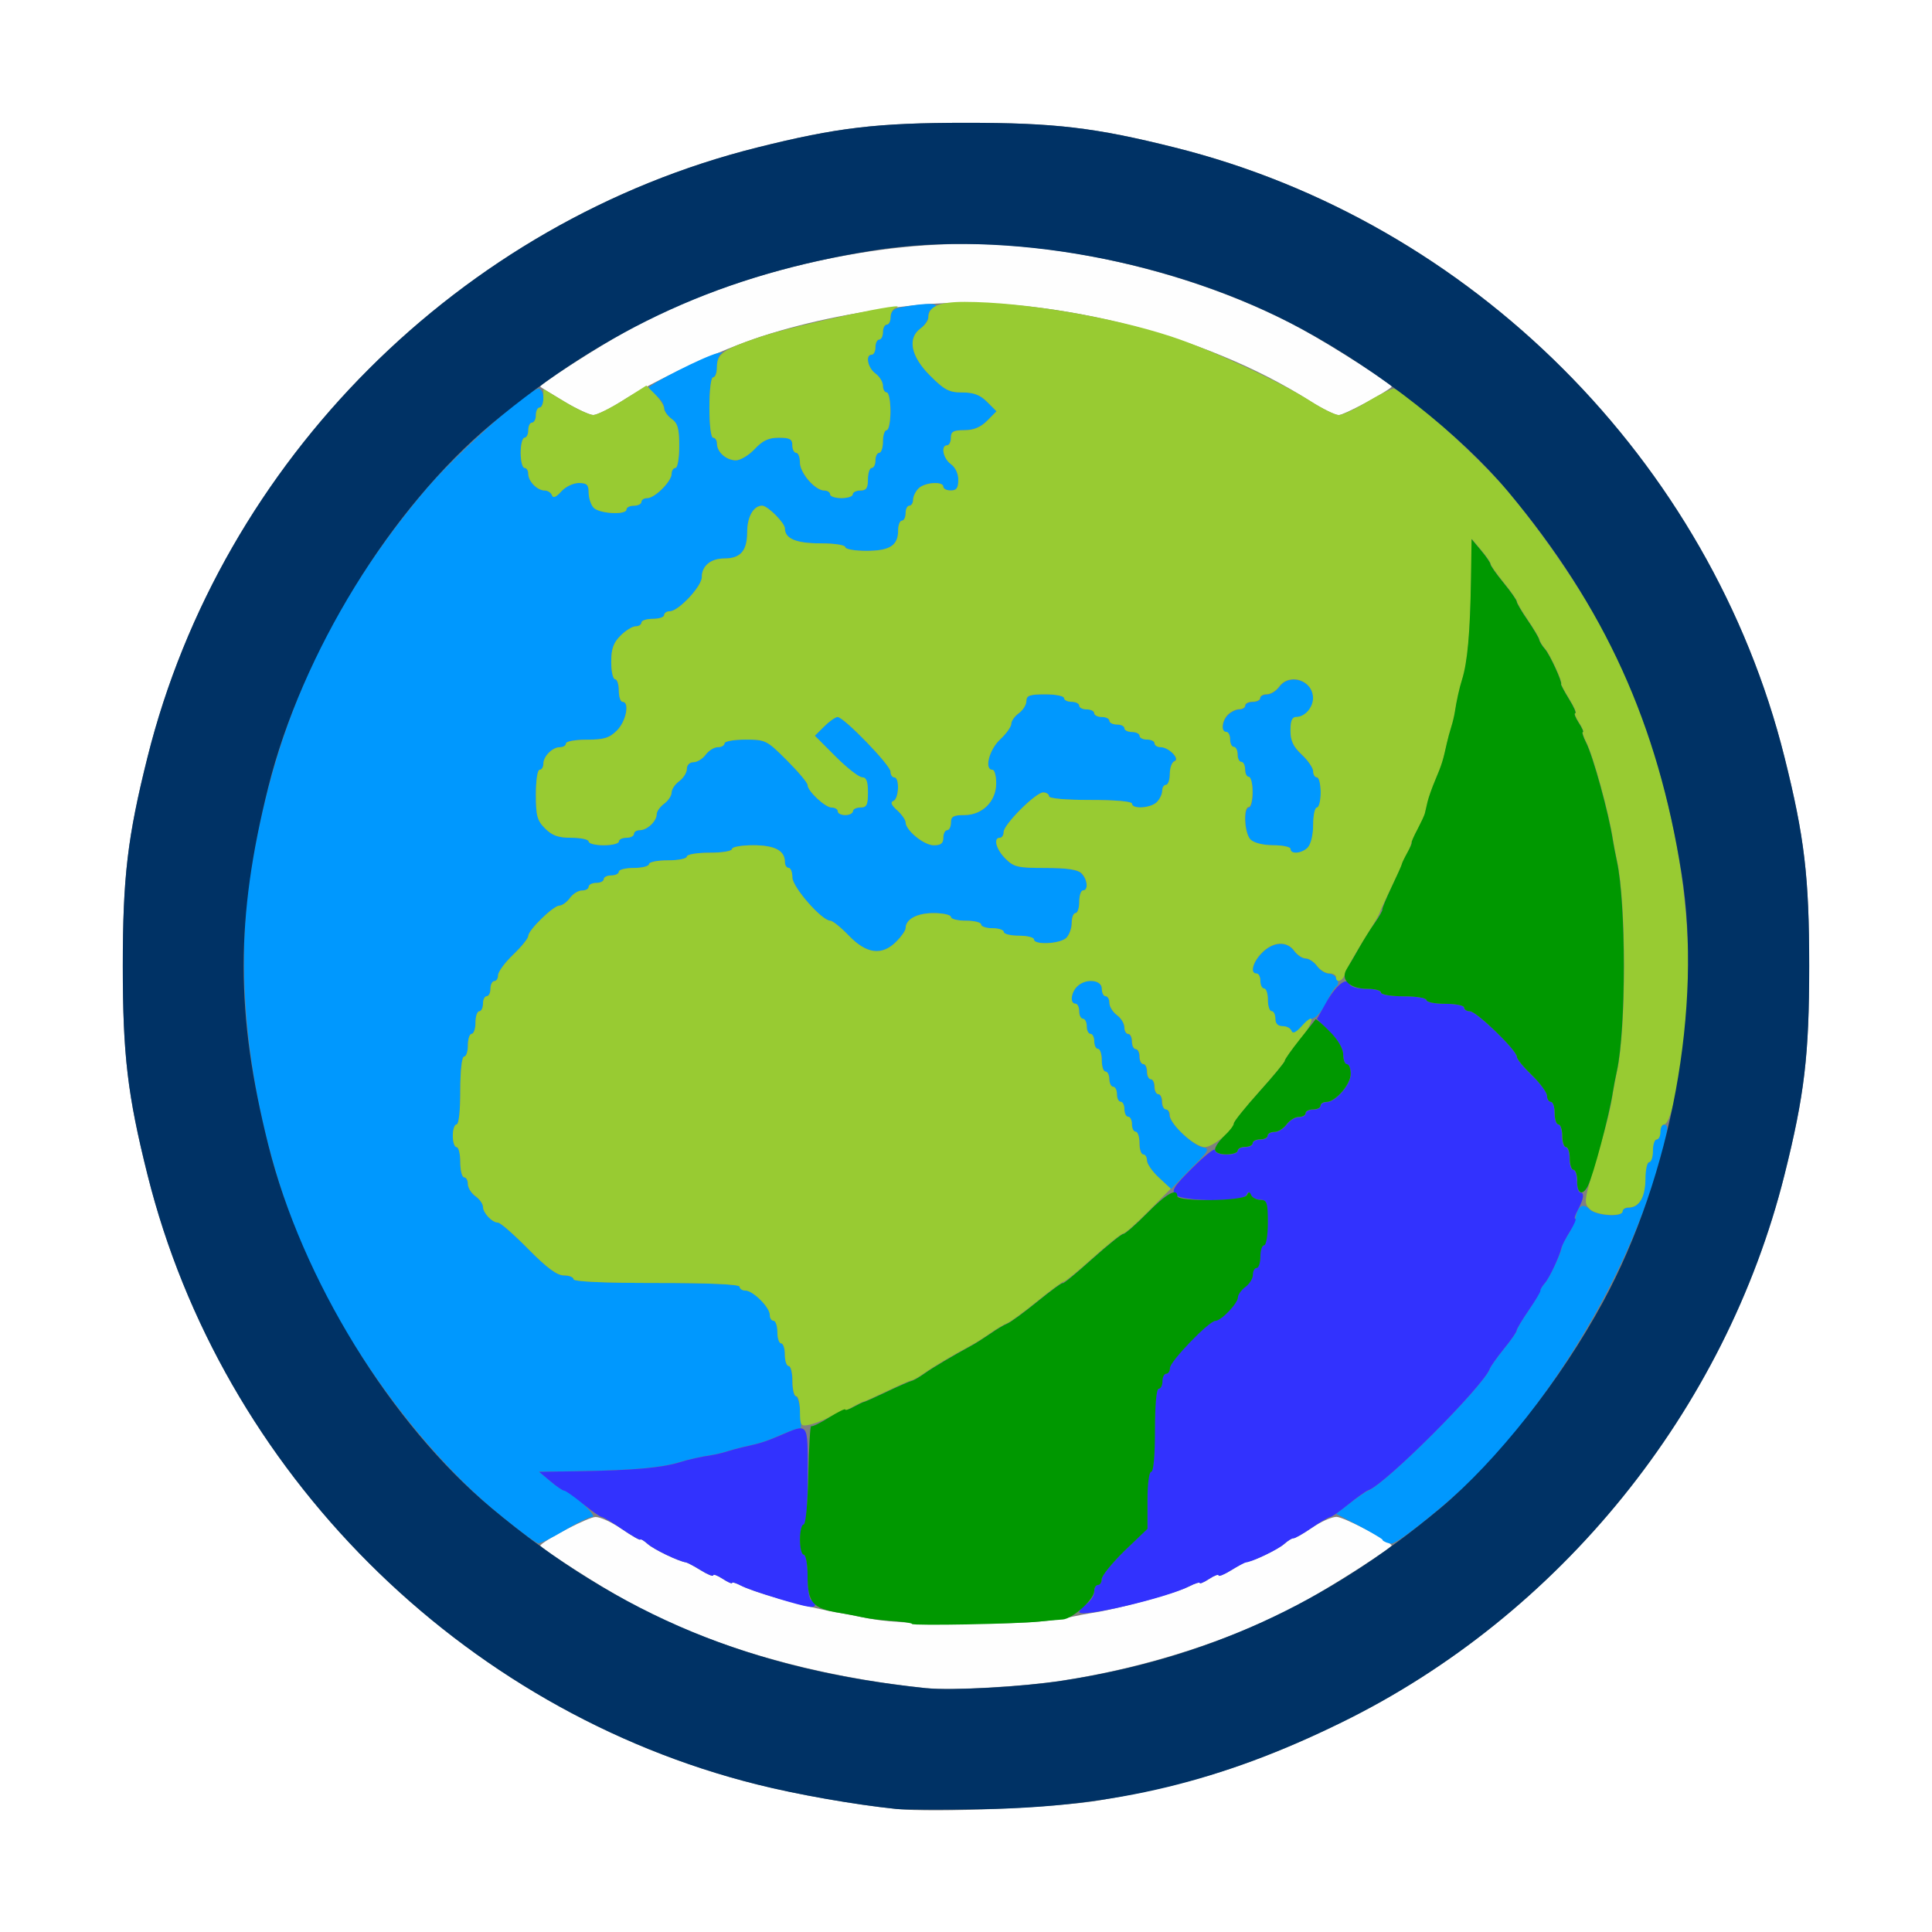 <?xml version="1.0" encoding="UTF-8" standalone="no"?>
<!-- Created with Inkscape (http://www.inkscape.org/) -->

<svg
   xmlns:dc="http://purl.org/dc/elements/1.1/"
   xmlns:cc="http://creativecommons.org/ns#"
   xmlns:rdf="http://www.w3.org/1999/02/22-rdf-syntax-ns#"
   xmlns:svg="http://www.w3.org/2000/svg"
   xmlns="http://www.w3.org/2000/svg"
   xmlns:sodipodi="http://sodipodi.sourceforge.net/DTD/sodipodi-0.dtd"
   xmlns:inkscape="http://www.inkscape.org/namespaces/inkscape"
   version="1.1"
   id="svg2"
   width="16"
   height="16"
   viewBox="0 0 16 16"
   sodipodi:docname="WORLD.svg"
   inkscape:version="0.92.4 (5da689c313, 2019-01-14)">
  <rect x="0" y="0" width="16" height="16" fill="#808080" stroke="none"/>
  <defs
     id="defs6" />
  <sodipodi:namedview
     pagecolor="#ffffff"
     bordercolor="#666666"
     borderopacity="1"
     objecttolerance="10"
     gridtolerance="10"
     guidetolerance="10"
     inkscape:pageopacity="0"
     inkscape:pageshadow="2"
     inkscape:window-width="1291"
     inkscape:window-height="882"
     id="namedview4"
     showgrid="false"
     inkscape:zoom="14.75"
     inkscape:cx="8"
     inkscape:cy="8"
     inkscape:window-x="0"
     inkscape:window-y="0"
     inkscape:window-maximized="0"
     inkscape:current-layer="svg2" />
  <g
     id="WORLD">
    <path
       style="fill:#ffffff;stroke-width:0.031"
       d="M 0,8 V 0 h 8 8 v 8 8 H 8 0 Z m 9.109,6.909 c 0.754,-0.128 1.315,-0.308 2,-0.644 1.808,-0.886 3.18,-2.581 3.669,-4.534 C 14.944,9.068 14.983,8.738 14.983,8 14.983,7.262 14.944,6.932 14.778,6.269 14.164,3.814 12.186,1.836 9.731,1.222 9.068,1.056 8.738,1.017 8,1.017 c -0.738,0 -1.068,0.039 -1.731,0.205 C 3.814,1.836 1.836,3.814 1.222,6.269 1.056,6.932 1.017,7.262 1.017,8 c 0,0.738 0.039,1.068 0.205,1.731 0.614,2.455 2.592,4.433 5.047,5.047 0.333,0.083 0.806,0.167 1.153,0.203 0.314,0.033 1.325,-0.01 1.688,-0.072 z"
       id="path831"
       inkscape:connector-curvature="0" />
    <path
       style="fill:#fefefe;stroke-width:0.031"
       d="M 7.672,13.981 C 6.744,13.885 5.886,13.638 5.219,13.275 4.964,13.136 4.459,12.812 4.475,12.797 c 0.067,-0.063 0.402,-0.234 0.457,-0.234 0.04,-3.1e-5 0.138,0.045 0.219,0.101 0.08,0.055 0.148,0.094 0.151,0.086 0.002,-0.008 0.031,0.009 0.062,0.037 0.051,0.045 0.252,0.142 0.316,0.152 0.013,0.002 0.069,0.032 0.124,0.066 0.056,0.035 0.102,0.053 0.102,0.041 0,-0.012 0.035,0.001 0.078,0.029 0.043,0.028 0.078,0.043 0.078,0.034 0,-0.009 0.039,0.003 0.086,0.027 0.113,0.058 0.59,0.189 0.81,0.222 0.037,0.006 0.115,0.021 0.172,0.033 0.185,0.041 0.409,0.055 0.87,0.055 0.461,0 0.685,-0.014 0.87,-0.055 0.057,-0.013 0.134,-0.027 0.172,-0.033 0.22,-0.033 0.697,-0.164 0.81,-0.222 0.047,-0.024 0.086,-0.036 0.086,-0.027 0,0.009 0.035,-0.006 0.078,-0.034 0.043,-0.028 0.078,-0.041 0.078,-0.029 0,0.012 0.053,-0.011 0.117,-0.051 0.064,-0.04 0.12,-0.07 0.124,-0.066 0.017,0.014 0.248,-0.096 0.301,-0.143 0.032,-0.028 0.067,-0.05 0.078,-0.048 0.011,0.002 0.079,-0.037 0.151,-0.086 0.072,-0.049 0.163,-0.09 0.203,-0.09 0.055,6.3e-5 0.39,0.172 0.457,0.234 0.016,0.015 -0.49,0.339 -0.744,0.478 -0.552,0.3 -1.275,0.535 -1.984,0.644 -0.332,0.051 -0.917,0.083 -1.125,0.062 z m -3,-10.656 C 4.569,3.263 4.48,3.208 4.475,3.203 4.459,3.188 4.964,2.864 5.219,2.725 6.014,2.293 7.09,2.02 8,2.02 c 0.91,0 1.986,0.273 2.781,0.706 0.254,0.138 0.76,0.463 0.744,0.478 -0.056,0.052 -0.397,0.234 -0.439,0.234 C 11.057,3.437 10.952,3.386 10.854,3.324 9.967,2.756 8.639,2.428 7.617,2.524 7.15,2.569 6.706,2.657 6.312,2.784 5.975,2.893 5.41,3.154 5.146,3.324 5.048,3.386 4.943,3.437 4.913,3.437 4.884,3.437 4.775,3.387 4.672,3.325 Z"
       id="path829"
       inkscape:connector-curvature="0" />
    <path
       style="fill:#0098fe;stroke-width:0.031"
       d="M 4.094,12.508 C 3.602,12.097 3.087,11.447 2.725,10.781 2.158,9.736 1.9,8.332 2.074,7.234 2.271,5.998 2.71,5.03 3.51,4.073 3.756,3.779 4.379,3.219 4.461,3.219 4.482,3.219 4.5,3.254 4.5,3.297 4.5,3.34 4.486,3.375 4.469,3.375 4.452,3.375 4.438,3.403 4.438,3.438 4.438,3.472 4.423,3.5 4.406,3.5 4.389,3.5 4.375,3.528 4.375,3.562 4.375,3.597 4.361,3.625 4.344,3.625 4.327,3.625 4.312,3.681 4.312,3.75 c 0,0.069 0.014,0.125 0.031,0.125 0.017,0 0.031,0.022 0.031,0.049 0,0.062 0.075,0.138 0.136,0.138 0.026,0 0.053,0.018 0.061,0.039 0.01,0.026 0.034,0.016 0.077,-0.031 C 4.683,4.031 4.747,4 4.793,4 4.86,4 4.875,4.014 4.875,4.08 c 0,0.044 0.02,0.1 0.045,0.125 C 4.97,4.256 5.188,4.267 5.188,4.219 5.188,4.202 5.216,4.188 5.25,4.188 5.284,4.188 5.312,4.173 5.312,4.156 5.312,4.139 5.334,4.125 5.361,4.125 5.423,4.125 5.562,3.986 5.562,3.923 5.562,3.897 5.577,3.875 5.594,3.875 5.611,3.875 5.625,3.794 5.625,3.694 5.625,3.55 5.613,3.505 5.562,3.469 5.528,3.444 5.5,3.402 5.5,3.375 5.5,3.348 5.472,3.306 5.438,3.281 5.403,3.256 5.375,3.225 5.375,3.212 5.375,3.183 5.827,2.954 5.938,2.926 5.98,2.916 5.998,2.915 5.977,2.925 5.955,2.935 5.938,2.984 5.938,3.034 5.938,3.084 5.923,3.125 5.906,3.125 5.888,3.125 5.875,3.229 5.875,3.375 c 0,0.146 0.013,0.25 0.031,0.25 0.017,0 0.031,0.022 0.031,0.049 0,0.07 0.078,0.138 0.157,0.138 0.037,0 0.107,-0.042 0.155,-0.094 C 6.316,3.648 6.365,3.625 6.45,3.625 6.542,3.625 6.562,3.637 6.562,3.688 c 0,0.034 0.014,0.062 0.031,0.062 0.017,0 0.031,0.036 0.031,0.08 0,0.088 0.126,0.233 0.202,0.233 0.027,0 0.048,0.014 0.048,0.031 0,0.017 0.042,0.031 0.094,0.031 0.052,0 0.094,-0.014 0.094,-0.031 0,-0.017 0.028,-0.031 0.062,-0.031 0.049,0 0.062,-0.021 0.062,-0.094 C 7.188,3.917 7.202,3.875 7.219,3.875 7.236,3.875 7.25,3.847 7.25,3.812 7.25,3.778 7.264,3.75 7.281,3.75 7.298,3.75 7.312,3.708 7.312,3.656 7.312,3.605 7.327,3.562 7.344,3.562 7.361,3.562 7.375,3.492 7.375,3.406 7.375,3.32 7.361,3.25 7.344,3.25 7.327,3.25 7.312,3.225 7.312,3.194 7.312,3.164 7.284,3.119 7.25,3.094 7.185,3.047 7.164,2.938 7.219,2.938 7.236,2.938 7.25,2.909 7.25,2.875 7.25,2.841 7.264,2.812 7.281,2.812 7.298,2.812 7.312,2.784 7.312,2.75 7.312,2.716 7.327,2.688 7.344,2.688 7.361,2.688 7.375,2.66 7.375,2.626 7.375,2.586 7.401,2.558 7.445,2.549 7.625,2.513 7.75,2.507 7.75,2.533 7.75,2.549 7.736,2.562 7.719,2.562 7.702,2.562 7.688,2.588 7.688,2.618 7.688,2.649 7.659,2.694 7.625,2.719 7.513,2.8 7.542,2.95 7.702,3.11 7.822,3.23 7.86,3.25 7.969,3.25 c 0.094,0 0.148,0.02 0.205,0.078 L 8.253,3.406 8.175,3.484 C 8.121,3.538 8.062,3.562 7.986,3.562 7.896,3.562 7.875,3.574 7.875,3.625 c 0,0.034 -0.014,0.062 -0.031,0.062 -0.055,0 -0.033,0.11 0.031,0.156 0.037,0.026 0.062,0.081 0.062,0.132 0,0.066 -0.015,0.087 -0.062,0.087 -0.034,0 -0.062,-0.014 -0.062,-0.031 0,-0.047 -0.155,-0.037 -0.205,0.013 C 7.583,4.069 7.562,4.111 7.562,4.138 7.562,4.165 7.548,4.188 7.531,4.188 7.514,4.188 7.5,4.216 7.5,4.25 7.5,4.284 7.486,4.312 7.469,4.312 7.452,4.312 7.438,4.349 7.438,4.393 7.438,4.518 7.369,4.562 7.174,4.562 7.078,4.562 7,4.548 7,4.531 7,4.514 6.911,4.5 6.795,4.5 6.593,4.5 6.5,4.461 6.5,4.376 6.5,4.331 6.357,4.188 6.312,4.188 6.24,4.188 6.188,4.281 6.188,4.406 6.188,4.561 6.133,4.625 6,4.625 5.886,4.625 5.812,4.686 5.812,4.78 5.812,4.856 5.619,5.062 5.548,5.062 5.522,5.062 5.5,5.077 5.5,5.094 5.5,5.111 5.458,5.125 5.406,5.125 5.355,5.125 5.312,5.139 5.312,5.156 c 0,0.017 -0.022,0.031 -0.048,0.031 -0.027,0 -0.083,0.035 -0.125,0.077 C 5.08,5.323 5.062,5.374 5.062,5.483 c 0,0.078 0.014,0.142 0.031,0.142 0.017,0 0.031,0.042 0.031,0.094 0,0.052 0.014,0.094 0.031,0.094 0.061,0 0.03,0.16 -0.045,0.236 C 5.048,6.111 5.003,6.125 4.861,6.125 4.765,6.125 4.688,6.139 4.688,6.156 4.688,6.173 4.665,6.188 4.638,6.188 4.575,6.188 4.5,6.263 4.5,6.326 4.5,6.353 4.486,6.375 4.469,6.375 4.451,6.375 4.438,6.464 4.438,6.58 c 0,0.176 0.011,0.215 0.077,0.281 C 4.573,6.92 4.624,6.938 4.733,6.938 4.811,6.938 4.875,6.952 4.875,6.969 4.875,6.986 4.931,7 5,7 5.069,7 5.125,6.986 5.125,6.969 5.125,6.952 5.153,6.938 5.188,6.938 5.222,6.938 5.25,6.923 5.25,6.906 5.25,6.889 5.272,6.875 5.299,6.875 5.359,6.875 5.438,6.801 5.438,6.744 5.438,6.72 5.466,6.681 5.5,6.656 5.534,6.631 5.562,6.589 5.562,6.562 5.562,6.536 5.591,6.494 5.625,6.469 5.659,6.444 5.688,6.399 5.688,6.368 5.688,6.336 5.711,6.312 5.743,6.312 5.774,6.312 5.819,6.284 5.844,6.25 5.869,6.216 5.914,6.188 5.944,6.188 5.975,6.188 6,6.173 6,6.156 6,6.139 6.078,6.125 6.173,6.125 c 0.167,0 0.178,0.005 0.344,0.171 C 6.61,6.39 6.688,6.482 6.688,6.501 6.688,6.551 6.834,6.688 6.889,6.688 6.916,6.688 6.938,6.702 6.938,6.719 6.938,6.736 6.966,6.75 7,6.75 c 0.034,0 0.062,-0.014 0.062,-0.031 0,-0.017 0.028,-0.031 0.062,-0.031 0.052,0 0.062,-0.021 0.062,-0.125 0,-0.091 -0.013,-0.125 -0.048,-0.125 -0.026,0 -0.125,-0.078 -0.22,-0.172 L 6.748,6.093 6.826,6.015 C 6.868,5.972 6.918,5.938 6.937,5.938 6.988,5.938 7.375,6.337 7.375,6.39 c 0,0.026 0.014,0.047 0.031,0.047 0.046,0 0.038,0.18 -0.008,0.196 -0.026,0.01 -0.016,0.034 0.031,0.077 C 7.468,6.745 7.5,6.79 7.5,6.81 7.5,6.876 7.652,7 7.733,7 7.792,7 7.812,6.984 7.812,6.938 7.812,6.903 7.827,6.875 7.844,6.875 7.861,6.875 7.875,6.847 7.875,6.812 7.875,6.762 7.896,6.75 7.986,6.75 8.136,6.75 8.25,6.636 8.25,6.486 8.25,6.425 8.236,6.375 8.219,6.375 8.149,6.375 8.191,6.21 8.281,6.125 8.333,6.077 8.375,6.018 8.375,5.994 8.375,5.971 8.403,5.931 8.438,5.906 8.472,5.881 8.5,5.836 8.5,5.806 8.5,5.76 8.527,5.75 8.656,5.75 c 0.086,0 0.156,0.014 0.156,0.031 0,0.017 0.028,0.031 0.062,0.031 0.034,0 0.062,0.014 0.062,0.031 0,0.017 0.028,0.031 0.062,0.031 0.034,0 0.062,0.014 0.062,0.031 0,0.017 0.028,0.031 0.062,0.031 0.034,0 0.062,0.014 0.062,0.031 C 9.188,5.986 9.216,6 9.25,6 c 0.034,0 0.062,0.014 0.062,0.031 0,0.017 0.028,0.031 0.062,0.031 0.034,0 0.062,0.014 0.062,0.031 0,0.017 0.028,0.031 0.062,0.031 0.034,0 0.062,0.014 0.062,0.031 0,0.017 0.022,0.031 0.049,0.031 0.068,0 0.166,0.1 0.115,0.117 C 9.705,6.312 9.688,6.359 9.688,6.409 9.688,6.459 9.673,6.5 9.656,6.5 9.639,6.5 9.625,6.522 9.625,6.549 c 0,0.027 -0.02,0.069 -0.045,0.094 C 9.53,6.694 9.375,6.704 9.375,6.656 9.375,6.637 9.24,6.625 9.031,6.625 8.823,6.625 8.688,6.613 8.688,6.594 8.688,6.577 8.666,6.562 8.64,6.562 8.578,6.562 8.312,6.828 8.312,6.89 c 0,0.026 -0.014,0.048 -0.031,0.048 -0.057,0 -0.032,0.096 0.045,0.173 0.069,0.069 0.103,0.077 0.33,0.077 0.178,0 0.267,0.013 0.298,0.045 C 9.007,7.283 9.015,7.375 8.969,7.375 8.952,7.375 8.938,7.417 8.938,7.469 8.938,7.52 8.923,7.562 8.906,7.562 8.889,7.562 8.875,7.599 8.875,7.643 c 0,0.044 -0.02,0.1 -0.045,0.125 C 8.78,7.818 8.562,7.829 8.562,7.781 8.562,7.764 8.506,7.75 8.438,7.75 8.369,7.75 8.312,7.736 8.312,7.719 8.312,7.702 8.27,7.688 8.219,7.688 8.167,7.688 8.125,7.673 8.125,7.656 8.125,7.639 8.069,7.625 8,7.625 7.931,7.625 7.875,7.611 7.875,7.594 7.875,7.577 7.811,7.562 7.732,7.562 7.593,7.562 7.5,7.613 7.5,7.687 7.5,7.706 7.465,7.756 7.423,7.798 7.304,7.917 7.177,7.901 7.031,7.75 6.965,7.681 6.896,7.625 6.877,7.625 6.806,7.625 6.562,7.347 6.562,7.266 6.562,7.223 6.548,7.188 6.531,7.188 6.514,7.188 6.5,7.165 6.5,7.138 6.5,7.044 6.416,7 6.237,7 6.141,7 6.062,7.014 6.062,7.031 6.062,7.049 5.979,7.062 5.875,7.062 5.771,7.062 5.688,7.076 5.688,7.094 5.688,7.111 5.617,7.125 5.531,7.125 5.445,7.125 5.375,7.139 5.375,7.156 5.375,7.173 5.319,7.188 5.25,7.188 5.181,7.188 5.125,7.202 5.125,7.219 5.125,7.236 5.097,7.25 5.062,7.25 5.028,7.25 5,7.264 5,7.281 5,7.298 4.972,7.312 4.938,7.312 4.903,7.312 4.875,7.327 4.875,7.344 4.875,7.361 4.85,7.375 4.819,7.375 4.789,7.375 4.744,7.403 4.719,7.438 4.694,7.472 4.655,7.5 4.633,7.5 4.583,7.5 4.375,7.703 4.375,7.751 4.375,7.771 4.319,7.84 4.25,7.906 4.181,7.972 4.125,8.049 4.125,8.076 4.125,8.103 4.111,8.125 4.094,8.125 4.077,8.125 4.062,8.153 4.062,8.188 4.062,8.222 4.048,8.25 4.031,8.25 4.014,8.25 4,8.278 4,8.312 4,8.347 3.986,8.375 3.969,8.375 3.952,8.375 3.938,8.417 3.938,8.469 3.938,8.52 3.923,8.562 3.906,8.562 3.889,8.562 3.875,8.605 3.875,8.656 3.875,8.708 3.861,8.75 3.844,8.75 3.825,8.75 3.812,8.865 3.812,9.031 3.812,9.198 3.8,9.312 3.781,9.312 3.764,9.312 3.75,9.355 3.75,9.406 3.75,9.458 3.764,9.5 3.781,9.5 c 0.017,0 0.031,0.056 0.031,0.125 0,0.069 0.014,0.125 0.031,0.125 0.017,0 0.031,0.025 0.031,0.056 0,0.031 0.028,0.076 0.062,0.101 C 3.972,9.931 4,9.97 4,9.994 4,10.045 4.076,10.125 4.124,10.125 c 0.019,0 0.132,0.098 0.251,0.219 0.155,0.157 0.238,0.219 0.295,0.219 0.044,0 0.08,0.014 0.08,0.031 0,0.02 0.25,0.031 0.688,0.031 0.438,0 0.688,0.011 0.688,0.031 0,0.017 0.022,0.031 0.048,0.031 0.063,0 0.202,0.139 0.202,0.202 0,0.027 0.014,0.048 0.031,0.048 0.017,0 0.031,0.042 0.031,0.094 0,0.052 0.014,0.094 0.031,0.094 0.017,0 0.031,0.042 0.031,0.094 0,0.052 0.014,0.094 0.031,0.094 0.017,0 0.031,0.056 0.031,0.125 0,0.069 0.013,0.125 0.028,0.125 0.015,0 0.033,0.062 0.039,0.138 0.006,0.076 0.006,0.133 2.813e-4,0.127 -0.006,-0.006 -0.076,0.018 -0.156,0.052 -0.139,0.06 -0.169,0.07 -0.32,0.103 -0.036,0.008 -0.096,0.024 -0.133,0.036 -0.037,0.012 -0.096,0.026 -0.13,0.031 -0.082,0.012 -0.195,0.037 -0.261,0.058 -0.145,0.046 -0.39,0.068 -0.835,0.075 l -0.331,0.005 0.093,0.078 c 0.051,0.043 0.105,0.079 0.12,0.079 0.05,0.002 0.277,0.217 0.23,0.217 -0.026,3.13e-4 -0.128,0.05 -0.228,0.11 -0.1,0.06 -0.198,0.109 -0.219,0.109 -0.021,-3e-6 -0.185,-0.123 -0.365,-0.273 z m 7.357,0.244 c -0.016,-0.016 -0.11,-0.071 -0.208,-0.122 l -0.178,-0.093 0.114,-0.088 c 0.063,-0.049 0.131,-0.095 0.152,-0.104 0.154,-0.063 0.96,-0.871 1.008,-1.01 0.007,-0.02 0.06,-0.094 0.117,-0.165 0.057,-0.071 0.105,-0.138 0.105,-0.151 0,-0.012 0.04,-0.081 0.09,-0.153 0.049,-0.072 0.093,-0.145 0.096,-0.162 0.003,-0.017 0.025,-0.052 0.048,-0.078 0.038,-0.043 0.135,-0.252 0.142,-0.305 0.002,-0.013 0.024,-0.056 0.05,-0.096 0.026,-0.04 0.053,-0.102 0.06,-0.138 0.019,-0.101 0.062,-0.127 0.117,-0.072 0.054,0.054 0.272,0.068 0.272,0.018 0,-0.017 0.022,-0.031 0.049,-0.031 0.088,0 0.138,-0.085 0.138,-0.232 0,-0.079 0.014,-0.143 0.031,-0.143 0.017,0 0.031,-0.042 0.031,-0.094 0,-0.052 0.014,-0.094 0.031,-0.094 0.017,0 0.031,-0.028 0.031,-0.062 0,-0.034 0.014,-0.062 0.031,-0.062 0.045,0 0.04,0.034 -0.047,0.343 -0.228,0.812 -0.771,1.763 -1.403,2.458 -0.203,0.223 -0.739,0.667 -0.805,0.667 -0.025,0 -0.059,-0.013 -0.075,-0.029 z M 9.599,9.755 C 9.544,9.704 9.5,9.64 9.5,9.612 9.5,9.585 9.486,9.562 9.469,9.562 9.452,9.562 9.438,9.52 9.438,9.469 9.438,9.417 9.423,9.375 9.406,9.375 9.389,9.375 9.375,9.347 9.375,9.312 9.375,9.278 9.361,9.25 9.344,9.25 9.327,9.25 9.312,9.222 9.312,9.188 9.312,9.153 9.298,9.125 9.281,9.125 9.264,9.125 9.25,9.097 9.25,9.062 9.25,9.028 9.236,9 9.219,9 9.202,9 9.188,8.972 9.188,8.938 9.188,8.903 9.173,8.875 9.156,8.875 9.139,8.875 9.125,8.833 9.125,8.781 9.125,8.73 9.111,8.688 9.094,8.688 9.077,8.688 9.062,8.659 9.062,8.625 9.062,8.591 9.048,8.562 9.031,8.562 9.014,8.562 9,8.534 9,8.5 9,8.466 8.986,8.438 8.969,8.438 8.952,8.438 8.938,8.409 8.938,8.375 8.938,8.341 8.923,8.312 8.906,8.312 8.86,8.312 8.868,8.221 8.92,8.17 8.989,8.1 9.125,8.112 9.125,8.188 c 0,0.034 0.014,0.062 0.031,0.062 0.017,0 0.031,0.025 0.031,0.056 0,0.031 0.028,0.076 0.062,0.101 0.034,0.025 0.062,0.07 0.062,0.101 0,0.031 0.014,0.056 0.031,0.056 0.017,0 0.031,0.028 0.031,0.062 0,0.034 0.014,0.062 0.031,0.062 0.017,0 0.031,0.028 0.031,0.062 0,0.034 0.014,0.062 0.031,0.062 0.017,0 0.031,0.028 0.031,0.062 0,0.034 0.014,0.062 0.031,0.062 0.017,0 0.031,0.028 0.031,0.062 0,0.034 0.014,0.062 0.031,0.062 0.017,0 0.031,0.028 0.031,0.062 0,0.034 0.014,0.062 0.031,0.062 0.017,0 0.031,0.022 0.031,0.048 0,0.067 0.197,0.257 0.279,0.27 0.06,0.009 0.049,0.029 -0.101,0.176 L 9.698,9.847 Z M 10.688,8.531 C 10.688,8.514 10.659,8.5 10.625,8.5 10.583,8.5 10.562,8.479 10.562,8.438 10.562,8.403 10.548,8.375 10.531,8.375 10.514,8.375 10.5,8.333 10.5,8.281 10.5,8.23 10.486,8.188 10.469,8.188 c -0.017,0 -0.031,-0.028 -0.031,-0.062 0,-0.034 -0.014,-0.062 -0.031,-0.062 -0.057,0 -0.032,-0.096 0.045,-0.173 0.093,-0.093 0.206,-0.099 0.267,-0.014 0.025,0.034 0.067,0.062 0.094,0.062 0.027,0 0.069,0.028 0.094,0.062 0.025,0.034 0.069,0.062 0.097,0.062 0.057,0 0.104,0.082 0.061,0.108 -0.014,0.009 -0.05,0.066 -0.079,0.128 -0.029,0.061 -0.077,0.12 -0.105,0.131 -0.029,0.011 -0.075,0.045 -0.103,0.076 -0.056,0.063 -0.09,0.073 -0.09,0.026 z m 0,-1.5 C 10.688,7.014 10.623,7 10.545,7 10.463,7 10.383,6.981 10.357,6.955 10.307,6.905 10.296,6.688 10.344,6.688 c 0.017,0 0.031,-0.056 0.031,-0.125 0,-0.069 -0.014,-0.125 -0.031,-0.125 -0.017,0 -0.031,-0.028 -0.031,-0.062 0,-0.034 -0.014,-0.062 -0.031,-0.062 C 10.264,6.312 10.25,6.284 10.25,6.25 c 0,-0.034 -0.014,-0.062 -0.031,-0.062 -0.017,0 -0.031,-0.028 -0.031,-0.062 0,-0.034 -0.014,-0.062 -0.031,-0.062 -0.046,0 -0.038,-0.092 0.013,-0.143 0.025,-0.025 0.067,-0.045 0.094,-0.045 0.027,0 0.049,-0.014 0.049,-0.031 0,-0.017 0.028,-0.031 0.062,-0.031 0.034,0 0.062,-0.014 0.062,-0.031 0,-0.017 0.025,-0.031 0.056,-0.031 0.031,0 0.076,-0.028 0.101,-0.062 0.086,-0.119 0.281,-0.054 0.281,0.094 0,0.079 -0.069,0.156 -0.138,0.156 -0.036,0 -0.049,0.031 -0.049,0.112 0,0.085 0.023,0.134 0.094,0.2 0.052,0.048 0.094,0.11 0.094,0.138 0,0.027 0.014,0.05 0.031,0.05 0.017,0 0.031,0.056 0.031,0.125 0,0.069 -0.014,0.125 -0.031,0.125 -0.017,0 -0.031,0.064 -0.031,0.143 0,0.082 -0.019,0.162 -0.045,0.188 -0.051,0.051 -0.143,0.06 -0.143,0.013 z"
       id="path827"
       inkscape:connector-curvature="0" />
    <path
       style="fill:#98cb32;stroke-width:0.031"
       d="m 6.625,11.689 c 0,-0.069 -0.014,-0.126 -0.031,-0.126 -0.017,0 -0.031,-0.056 -0.031,-0.125 0,-0.069 -0.014,-0.125 -0.031,-0.125 C 6.514,11.312 6.5,11.27 6.5,11.219 6.5,11.167 6.486,11.125 6.469,11.125 6.452,11.125 6.438,11.083 6.438,11.031 6.438,10.98 6.423,10.938 6.406,10.938 6.389,10.938 6.375,10.916 6.375,10.889 6.375,10.827 6.236,10.688 6.173,10.688 6.147,10.688 6.125,10.673 6.125,10.656 6.125,10.636 5.875,10.625 5.438,10.625 5,10.625 4.75,10.614 4.75,10.594 4.75,10.577 4.714,10.562 4.67,10.562 4.613,10.562 4.53,10.501 4.375,10.344 4.256,10.223 4.144,10.125 4.124,10.125 4.076,10.125 4,10.045 4,9.994 4,9.97 3.972,9.931 3.938,9.906 3.903,9.881 3.875,9.836 3.875,9.806 3.875,9.775 3.861,9.75 3.844,9.75 3.827,9.75 3.812,9.694 3.812,9.625 3.812,9.556 3.798,9.5 3.781,9.5 3.764,9.5 3.75,9.458 3.75,9.406 3.75,9.355 3.764,9.312 3.781,9.312 3.8,9.312 3.812,9.198 3.812,9.031 3.812,8.865 3.825,8.75 3.844,8.75 3.861,8.75 3.875,8.708 3.875,8.656 3.875,8.605 3.889,8.562 3.906,8.562 3.923,8.562 3.938,8.52 3.938,8.469 3.938,8.417 3.952,8.375 3.969,8.375 3.986,8.375 4,8.347 4,8.312 4,8.278 4.014,8.25 4.031,8.25 4.048,8.25 4.062,8.222 4.062,8.188 4.062,8.153 4.077,8.125 4.094,8.125 4.111,8.125 4.125,8.103 4.125,8.076 4.125,8.049 4.181,7.972 4.25,7.906 4.319,7.84 4.375,7.771 4.375,7.751 4.375,7.703 4.583,7.5 4.633,7.5 4.655,7.5 4.694,7.472 4.719,7.438 4.744,7.403 4.789,7.375 4.819,7.375 4.85,7.375 4.875,7.361 4.875,7.344 4.875,7.327 4.903,7.312 4.938,7.312 4.972,7.312 5,7.298 5,7.281 5,7.264 5.028,7.25 5.062,7.25 5.097,7.25 5.125,7.236 5.125,7.219 5.125,7.202 5.181,7.188 5.25,7.188 5.319,7.188 5.375,7.173 5.375,7.156 5.375,7.139 5.445,7.125 5.531,7.125 5.617,7.125 5.688,7.111 5.688,7.094 5.688,7.076 5.771,7.062 5.875,7.062 5.979,7.062 6.062,7.049 6.062,7.031 6.062,7.014 6.141,7 6.237,7 6.416,7 6.5,7.044 6.5,7.138 c 0,0.027 0.014,0.049 0.031,0.049 0.017,0 0.031,0.036 0.031,0.079 0,0.08 0.244,0.359 0.314,0.359 0.019,0 0.089,0.056 0.155,0.125 C 7.177,7.901 7.304,7.917 7.423,7.798 7.465,7.756 7.5,7.706 7.5,7.687 7.5,7.613 7.593,7.562 7.732,7.562 7.811,7.562 7.875,7.577 7.875,7.594 7.875,7.611 7.931,7.625 8,7.625 c 0.069,0 0.125,0.014 0.125,0.031 0,0.017 0.042,0.031 0.094,0.031 0.052,0 0.094,0.014 0.094,0.031 0,0.017 0.056,0.031 0.125,0.031 0.069,0 0.125,0.014 0.125,0.031 0,0.048 0.217,0.037 0.268,-0.013 0.025,-0.025 0.045,-0.081 0.045,-0.125 0,-0.044 0.014,-0.08 0.031,-0.08 0.017,0 0.031,-0.042 0.031,-0.094 0,-0.052 0.014,-0.094 0.031,-0.094 0.046,0 0.038,-0.092 -0.013,-0.143 C 8.924,7.201 8.835,7.188 8.657,7.188 8.429,7.188 8.396,7.18 8.327,7.111 8.249,7.033 8.224,6.938 8.281,6.938 c 0.017,0 0.031,-0.021 0.031,-0.048 0,-0.062 0.265,-0.327 0.327,-0.327 0.026,0 0.048,0.014 0.048,0.031 0,0.019 0.135,0.031 0.344,0.031 0.208,0 0.344,0.012 0.344,0.031 0,0.047 0.155,0.037 0.205,-0.013 C 9.605,6.618 9.625,6.576 9.625,6.549 9.625,6.522 9.639,6.5 9.656,6.5 9.673,6.5 9.688,6.459 9.688,6.409 9.688,6.359 9.705,6.312 9.726,6.305 9.778,6.288 9.68,6.188 9.612,6.188 9.585,6.188 9.562,6.173 9.562,6.156 9.562,6.139 9.534,6.125 9.5,6.125 9.466,6.125 9.438,6.111 9.438,6.094 9.438,6.077 9.409,6.062 9.375,6.062 9.341,6.062 9.312,6.048 9.312,6.031 9.312,6.014 9.284,6 9.25,6 9.216,6 9.188,5.986 9.188,5.969 9.188,5.952 9.159,5.938 9.125,5.938 9.091,5.938 9.062,5.923 9.062,5.906 9.062,5.889 9.034,5.875 9,5.875 8.966,5.875 8.938,5.861 8.938,5.844 8.938,5.827 8.909,5.812 8.875,5.812 8.841,5.812 8.812,5.798 8.812,5.781 8.812,5.764 8.742,5.75 8.656,5.75 8.527,5.75 8.5,5.76 8.5,5.806 8.5,5.836 8.472,5.881 8.438,5.906 8.403,5.931 8.375,5.971 8.375,5.994 8.375,6.018 8.333,6.077 8.281,6.125 8.191,6.21 8.149,6.375 8.219,6.375 8.236,6.375 8.25,6.425 8.25,6.486 8.25,6.636 8.136,6.75 7.986,6.75 7.896,6.75 7.875,6.762 7.875,6.812 7.875,6.847 7.861,6.875 7.844,6.875 7.827,6.875 7.812,6.903 7.812,6.938 7.812,6.984 7.792,7 7.733,7 7.652,7 7.5,6.876 7.5,6.81 7.5,6.79 7.468,6.745 7.43,6.71 7.382,6.668 7.372,6.643 7.398,6.634 7.445,6.617 7.452,6.438 7.406,6.438 7.389,6.438 7.375,6.416 7.375,6.39 7.375,6.337 6.988,5.938 6.937,5.938 c -0.018,0 -0.068,0.035 -0.111,0.078 L 6.748,6.093 6.92,6.265 c 0.095,0.095 0.194,0.172 0.22,0.172 0.035,0 0.048,0.034 0.048,0.125 0,0.104 -0.01,0.125 -0.062,0.125 -0.034,0 -0.062,0.014 -0.062,0.031 C 7.062,6.736 7.034,6.75 7,6.75 6.966,6.75 6.938,6.736 6.938,6.719 6.938,6.702 6.916,6.688 6.889,6.688 6.834,6.688 6.688,6.551 6.688,6.501 6.688,6.482 6.61,6.39 6.516,6.296 6.35,6.13 6.34,6.125 6.173,6.125 6.078,6.125 6,6.139 6,6.156 6,6.173 5.975,6.188 5.944,6.188 5.914,6.188 5.869,6.216 5.844,6.25 5.819,6.284 5.774,6.312 5.743,6.312 5.711,6.312 5.688,6.336 5.688,6.368 5.688,6.399 5.659,6.444 5.625,6.469 5.591,6.494 5.562,6.536 5.562,6.562 5.562,6.589 5.534,6.631 5.5,6.656 5.466,6.681 5.438,6.72 5.438,6.744 5.438,6.801 5.359,6.875 5.299,6.875 5.272,6.875 5.25,6.889 5.25,6.906 5.25,6.923 5.222,6.938 5.188,6.938 5.153,6.938 5.125,6.952 5.125,6.969 5.125,6.986 5.069,7 5,7 4.931,7 4.875,6.986 4.875,6.969 4.875,6.952 4.811,6.938 4.733,6.938 4.624,6.938 4.573,6.92 4.514,6.861 4.448,6.795 4.438,6.755 4.438,6.58 4.438,6.464 4.451,6.375 4.469,6.375 4.486,6.375 4.5,6.353 4.5,6.326 4.5,6.263 4.575,6.188 4.638,6.188 c 0.027,0 0.049,-0.014 0.049,-0.031 0,-0.017 0.078,-0.031 0.173,-0.031 0.142,0 0.187,-0.014 0.25,-0.077 C 5.186,5.973 5.217,5.812 5.156,5.812 5.139,5.812 5.125,5.77 5.125,5.719 5.125,5.667 5.111,5.625 5.094,5.625 5.077,5.625 5.062,5.561 5.062,5.483 c 0,-0.109 0.018,-0.16 0.077,-0.219 0.042,-0.042 0.098,-0.077 0.125,-0.077 0.027,0 0.048,-0.014 0.048,-0.031 C 5.312,5.139 5.355,5.125 5.406,5.125 5.458,5.125 5.5,5.111 5.5,5.094 5.5,5.077 5.522,5.062 5.548,5.062 5.619,5.062 5.812,4.856 5.812,4.78 5.812,4.686 5.886,4.625 6,4.625 6.133,4.625 6.188,4.561 6.188,4.406 6.188,4.281 6.24,4.188 6.312,4.188 6.357,4.188 6.5,4.331 6.5,4.376 6.5,4.461 6.593,4.5 6.795,4.5 6.911,4.5 7,4.514 7,4.531 7,4.548 7.078,4.562 7.174,4.562 7.369,4.562 7.438,4.518 7.438,4.393 7.438,4.349 7.452,4.312 7.469,4.312 7.486,4.312 7.5,4.284 7.5,4.25 7.5,4.216 7.514,4.188 7.531,4.188 7.548,4.188 7.562,4.165 7.562,4.138 7.562,4.111 7.583,4.069 7.607,4.045 7.658,3.994 7.812,3.984 7.812,4.031 c 0,0.017 0.028,0.031 0.062,0.031 0.048,0 0.062,-0.021 0.062,-0.087 C 7.938,3.925 7.912,3.87 7.875,3.844 7.81,3.797 7.789,3.688 7.844,3.688 7.861,3.688 7.875,3.659 7.875,3.625 c 0,-0.051 0.021,-0.062 0.111,-0.062 0.077,0 0.135,-0.024 0.189,-0.078 L 8.253,3.406 8.175,3.328 C 8.117,3.27 8.063,3.25 7.969,3.25 7.86,3.25 7.822,3.23 7.702,3.11 7.542,2.95 7.513,2.8 7.625,2.719 7.659,2.694 7.688,2.655 7.688,2.631 c 0,-0.093 0.088,-0.131 0.302,-0.131 0.478,5.747e-4 1.209,0.123 1.707,0.286 0.332,0.109 0.899,0.372 1.158,0.537 0.098,0.063 0.202,0.114 0.232,0.114 0.03,-3.13e-5 0.136,-0.049 0.235,-0.109 0.1,-0.06 0.198,-0.109 0.219,-0.109 0.08,1.13e-5 0.706,0.563 0.95,0.854 0.283,0.339 0.589,0.785 0.785,1.146 0.433,0.797 0.705,1.871 0.705,2.781 0,0.554 -0.116,1.312 -0.201,1.312 -0.016,0 -0.029,0.028 -0.029,0.062 0,0.034 -0.014,0.062 -0.031,0.062 -0.017,0 -0.031,0.042 -0.031,0.094 0,0.052 -0.014,0.094 -0.031,0.094 -0.017,0 -0.031,0.064 -0.031,0.143 C 13.625,9.915 13.575,10 13.487,10 c -0.027,0 -0.049,0.014 -0.049,0.031 0,0.05 -0.218,0.036 -0.271,-0.017 -0.053,-0.053 -0.052,-0.059 0.064,-0.452 0.077,-0.26 0.108,-0.385 0.128,-0.521 0.006,-0.037 0.021,-0.115 0.033,-0.172 0.077,-0.351 0.077,-1.389 0,-1.74 -0.013,-0.057 -0.027,-0.134 -0.033,-0.172 -0.033,-0.22 -0.164,-0.697 -0.222,-0.81 -0.024,-0.047 -0.036,-0.086 -0.027,-0.086 0.009,0 -0.006,-0.035 -0.034,-0.078 -0.028,-0.043 -0.041,-0.078 -0.029,-0.078 0.012,0 -0.011,-0.053 -0.051,-0.117 -0.04,-0.064 -0.07,-0.12 -0.066,-0.124 0.012,-0.015 -0.093,-0.245 -0.133,-0.29 -0.023,-0.026 -0.044,-0.061 -0.048,-0.078 -0.003,-0.017 -0.047,-0.09 -0.096,-0.162 -0.049,-0.072 -0.09,-0.141 -0.09,-0.153 0,-0.012 -0.049,-0.082 -0.109,-0.156 -0.06,-0.073 -0.109,-0.143 -0.109,-0.155 0,-0.012 -0.035,-0.063 -0.078,-0.114 l -0.078,-0.093 -0.005,0.331 c -0.007,0.445 -0.029,0.691 -0.075,0.835 -0.021,0.065 -0.046,0.179 -0.058,0.261 -0.005,0.034 -0.019,0.093 -0.031,0.13 -0.012,0.037 -0.028,0.097 -0.036,0.133 -0.032,0.145 -0.043,0.179 -0.093,0.298 -0.029,0.068 -0.059,0.152 -0.067,0.188 -0.008,0.035 -0.018,0.078 -0.022,0.095 -0.004,0.017 -0.032,0.077 -0.061,0.132 -0.029,0.056 -0.055,0.112 -0.056,0.125 -0.001,0.013 -0.018,0.052 -0.037,0.086 -0.019,0.034 -0.036,0.07 -0.037,0.078 -0.001,0.009 -0.043,0.1 -0.093,0.203 -0.05,0.103 -0.092,0.195 -0.093,0.203 -8.91e-4,0.009 -0.037,0.072 -0.08,0.141 -0.137,0.22 -0.189,0.311 -0.207,0.367 -0.02,0.058 -0.074,0.076 -0.074,0.023 0,-0.017 -0.025,-0.031 -0.056,-0.031 -0.031,0 -0.076,-0.028 -0.101,-0.062 -0.025,-0.034 -0.067,-0.062 -0.094,-0.062 -0.027,0 -0.069,-0.028 -0.094,-0.062 -0.061,-0.085 -0.174,-0.079 -0.267,0.014 -0.078,0.078 -0.103,0.173 -0.045,0.173 0.017,0 0.031,0.028 0.031,0.062 0,0.034 0.014,0.062 0.031,0.062 0.017,0 0.031,0.042 0.031,0.094 0,0.052 0.014,0.094 0.031,0.094 0.017,0 0.031,0.028 0.031,0.062 0,0.041 0.021,0.062 0.06,0.062 0.033,0 0.066,0.018 0.074,0.039 0.009,0.026 0.036,0.014 0.081,-0.036 0.122,-0.137 0.109,-0.038 -0.015,0.113 -0.067,0.082 -0.122,0.158 -0.122,0.17 0,0.012 -0.095,0.127 -0.211,0.256 C 10.314,9.171 10.219,9.287 10.219,9.301 10.219,9.356 10.045,9.5 9.977,9.5 9.895,9.5 9.688,9.311 9.688,9.235 9.688,9.209 9.673,9.188 9.656,9.188 9.639,9.188 9.625,9.159 9.625,9.125 9.625,9.091 9.611,9.062 9.594,9.062 9.577,9.062 9.562,9.034 9.562,9 9.562,8.966 9.548,8.938 9.531,8.938 9.514,8.938 9.5,8.909 9.5,8.875 9.5,8.841 9.486,8.812 9.469,8.812 9.452,8.812 9.438,8.784 9.438,8.75 9.438,8.716 9.423,8.688 9.406,8.688 9.389,8.688 9.375,8.659 9.375,8.625 9.375,8.591 9.361,8.562 9.344,8.562 9.327,8.562 9.312,8.537 9.312,8.507 9.312,8.476 9.284,8.431 9.25,8.406 9.216,8.381 9.188,8.336 9.188,8.306 9.188,8.275 9.173,8.25 9.156,8.25 9.139,8.25 9.125,8.222 9.125,8.188 9.125,8.112 8.989,8.1 8.92,8.17 8.868,8.221 8.86,8.312 8.906,8.312 c 0.017,0 0.031,0.028 0.031,0.062 0,0.034 0.014,0.062 0.031,0.062 C 8.986,8.438 9,8.466 9,8.5 c 0,0.034 0.014,0.062 0.031,0.062 0.017,0 0.031,0.028 0.031,0.062 0,0.034 0.014,0.062 0.031,0.062 0.017,0 0.031,0.042 0.031,0.094 0,0.052 0.014,0.094 0.031,0.094 0.017,0 0.031,0.028 0.031,0.062 C 9.188,8.972 9.202,9 9.219,9 9.236,9 9.25,9.028 9.25,9.062 c 0,0.034 0.014,0.062 0.031,0.062 0.017,0 0.031,0.028 0.031,0.062 0,0.034 0.014,0.062 0.031,0.062 0.017,0 0.031,0.028 0.031,0.062 0,0.034 0.014,0.062 0.031,0.062 0.017,0 0.031,0.042 0.031,0.094 0,0.052 0.014,0.094 0.031,0.094 0.017,0 0.031,0.022 0.031,0.05 0,0.027 0.044,0.092 0.099,0.142 l 0.099,0.092 -0.184,0.186 c -0.101,0.102 -0.196,0.186 -0.211,0.186 -0.015,0 -0.128,0.091 -0.251,0.201 -0.123,0.111 -0.231,0.199 -0.24,0.197 -0.009,-0.002 -0.107,0.07 -0.219,0.161 -0.112,0.091 -0.224,0.173 -0.25,0.183 -0.026,0.01 -0.089,0.047 -0.14,0.083 -0.051,0.036 -0.122,0.081 -0.156,0.099 -0.167,0.09 -0.32,0.181 -0.391,0.232 -0.043,0.03 -0.089,0.057 -0.102,0.058 -0.013,0.002 -0.104,0.041 -0.203,0.089 -0.099,0.047 -0.186,0.087 -0.195,0.088 -0.009,0.001 -0.051,0.021 -0.094,0.045 -0.043,0.024 -0.082,0.041 -0.086,0.037 -0.004,-0.003 -0.054,0.018 -0.109,0.048 -0.056,0.03 -0.133,0.058 -0.172,0.064 C 6.632,11.814 6.625,11.802 6.625,11.689 Z m 4.205,-4.671 c 0.026,-0.026 0.045,-0.105 0.045,-0.188 0,-0.079 0.014,-0.143 0.031,-0.143 0.017,0 0.031,-0.056 0.031,-0.125 0,-0.069 -0.014,-0.125 -0.031,-0.125 -0.017,0 -0.031,-0.022 -0.031,-0.05 0,-0.027 -0.042,-0.089 -0.094,-0.138 -0.071,-0.066 -0.094,-0.115 -0.094,-0.2 0,-0.081 0.014,-0.112 0.049,-0.112 0.07,0 0.138,-0.078 0.138,-0.156 0,-0.148 -0.195,-0.213 -0.281,-0.094 -0.025,0.034 -0.07,0.062 -0.101,0.062 -0.031,0 -0.056,0.014 -0.056,0.031 0,0.017 -0.028,0.031 -0.062,0.031 -0.034,0 -0.062,0.014 -0.062,0.031 0,0.017 -0.022,0.031 -0.049,0.031 -0.027,0 -0.069,0.02 -0.094,0.045 -0.051,0.051 -0.06,0.143 -0.013,0.143 0.017,0 0.031,0.028 0.031,0.062 0,0.034 0.014,0.062 0.031,0.062 0.017,0 0.031,0.028 0.031,0.062 0,0.034 0.014,0.062 0.031,0.062 0.017,0 0.031,0.028 0.031,0.062 0,0.034 0.014,0.062 0.031,0.062 0.017,0 0.031,0.056 0.031,0.125 0,0.069 -0.014,0.125 -0.031,0.125 -0.048,0 -0.037,0.217 0.013,0.268 C 10.383,6.981 10.463,7 10.545,7 c 0.079,0 0.143,0.014 0.143,0.031 0,0.046 0.092,0.038 0.143,-0.013 z M 4.914,4.203 C 4.893,4.179 4.875,4.123 4.875,4.079 4.875,4.014 4.86,4 4.793,4 4.747,4 4.683,4.031 4.648,4.07 4.605,4.118 4.581,4.128 4.571,4.102 4.564,4.08 4.536,4.062 4.511,4.062 4.45,4.062 4.375,3.986 4.375,3.924 4.375,3.897 4.361,3.875 4.344,3.875 4.327,3.875 4.312,3.819 4.312,3.75 4.312,3.681 4.327,3.625 4.344,3.625 4.361,3.625 4.375,3.597 4.375,3.562 4.375,3.528 4.389,3.5 4.406,3.5 4.423,3.5 4.438,3.472 4.438,3.438 4.438,3.403 4.452,3.375 4.469,3.375 4.486,3.375 4.5,3.34 4.5,3.298 v -0.077 l 0.18,0.108 c 0.099,0.06 0.204,0.108 0.233,0.108 0.029,3.12e-5 0.14,-0.055 0.247,-0.122 l 0.193,-0.122 0.074,0.074 C 5.467,3.308 5.5,3.36 5.5,3.382 5.5,3.405 5.528,3.444 5.562,3.469 5.613,3.505 5.625,3.55 5.625,3.694 5.625,3.794 5.611,3.875 5.594,3.875 5.577,3.875 5.562,3.897 5.562,3.923 5.562,3.986 5.423,4.125 5.361,4.125 5.334,4.125 5.312,4.139 5.312,4.156 5.312,4.173 5.284,4.188 5.25,4.188 c -0.034,0 -0.062,0.014 -0.062,0.031 0,0.048 -0.229,0.035 -0.273,-0.015 z M 6.875,4.094 C 6.875,4.077 6.853,4.062 6.827,4.062 6.751,4.062 6.625,3.917 6.625,3.83 6.625,3.786 6.611,3.75 6.594,3.75 6.577,3.75 6.562,3.722 6.562,3.688 6.562,3.637 6.542,3.625 6.45,3.625 6.365,3.625 6.316,3.648 6.25,3.719 6.202,3.77 6.132,3.812 6.095,3.812 6.015,3.812 5.938,3.744 5.938,3.674 5.938,3.647 5.923,3.625 5.906,3.625 5.888,3.625 5.875,3.521 5.875,3.375 c 0,-0.146 0.013,-0.25 0.031,-0.25 0.017,0 0.031,-0.036 0.031,-0.08 0,-0.117 0.05,-0.152 0.368,-0.258 C 6.599,2.689 7.59,2.479 7.414,2.552 7.393,2.56 7.375,2.595 7.375,2.628 7.375,2.661 7.361,2.688 7.344,2.688 7.327,2.688 7.312,2.716 7.312,2.75 7.312,2.784 7.298,2.812 7.281,2.812 7.264,2.812 7.25,2.841 7.25,2.875 c 0,0.034 -0.014,0.062 -0.031,0.062 -0.055,0 -0.033,0.11 0.031,0.156 0.034,0.025 0.062,0.07 0.062,0.101 0,0.031 0.014,0.056 0.031,0.056 0.017,0 0.031,0.07 0.031,0.156 0,0.086 -0.014,0.156 -0.031,0.156 -0.017,0 -0.031,0.042 -0.031,0.094 C 7.312,3.708 7.298,3.75 7.281,3.75 7.264,3.75 7.25,3.778 7.25,3.812 7.25,3.847 7.236,3.875 7.219,3.875 7.202,3.875 7.188,3.917 7.188,3.969 7.188,4.042 7.174,4.062 7.125,4.062 7.091,4.062 7.062,4.077 7.062,4.094 7.062,4.111 7.02,4.125 6.969,4.125 6.917,4.125 6.875,4.111 6.875,4.094 Z"
       id="path825"
       inkscape:connector-curvature="0" />
    <path
       style="fill:#3232fe;stroke-width:0.031"
       d="m 8.938,13.35 c 0,-0.013 0.028,-0.044 0.062,-0.069 0.034,-0.025 0.062,-0.07 0.062,-0.101 0,-0.031 0.014,-0.056 0.031,-0.056 0.017,0 0.031,-0.022 0.031,-0.049 0,-0.027 0.084,-0.131 0.188,-0.233 L 9.5,12.66 v -0.236 c 0,-0.137 0.013,-0.236 0.031,-0.236 0.019,0 0.031,-0.135 0.031,-0.344 0,-0.208 0.012,-0.344 0.031,-0.344 0.017,0 0.031,-0.028 0.031,-0.062 0,-0.034 0.014,-0.062 0.031,-0.062 0.017,0 0.031,-0.021 0.031,-0.048 0,-0.054 0.324,-0.39 0.376,-0.39 0.047,0 0.187,-0.145 0.187,-0.195 0,-0.023 0.028,-0.062 0.062,-0.086 0.034,-0.025 0.062,-0.07 0.062,-0.101 0,-0.031 0.014,-0.056 0.031,-0.056 0.017,0 0.031,-0.042 0.031,-0.094 0,-0.052 0.014,-0.094 0.031,-0.094 0.017,0 0.031,-0.083 0.031,-0.188 0,-0.164 -0.007,-0.188 -0.06,-0.188 -0.033,0 -0.068,-0.018 -0.078,-0.039 -0.015,-0.031 -0.022,-0.031 -0.036,0 C 10.299,9.955 9.791,9.952 9.734,9.895 9.699,9.86 9.722,9.824 9.877,9.67 9.979,9.569 10.062,9.503 10.062,9.524 c 0,0.021 0.041,0.038 0.094,0.038 0.052,0 0.094,-0.014 0.094,-0.031 0,-0.017 0.028,-0.031 0.062,-0.031 0.034,0 0.062,-0.014 0.062,-0.031 0,-0.017 0.028,-0.031 0.062,-0.031 0.034,0 0.062,-0.014 0.062,-0.031 0,-0.017 0.025,-0.031 0.056,-0.031 0.031,0 0.076,-0.028 0.101,-0.062 0.025,-0.034 0.07,-0.062 0.101,-0.062 0.031,0 0.056,-0.014 0.056,-0.031 0,-0.017 0.028,-0.031 0.062,-0.031 0.034,0 0.062,-0.014 0.062,-0.031 0,-0.017 0.022,-0.031 0.048,-0.031 0.076,0 0.202,-0.145 0.202,-0.233 0,-0.044 -0.014,-0.08 -0.031,-0.08 -0.017,0 -0.031,-0.036 -0.031,-0.079 0,-0.049 -0.042,-0.121 -0.109,-0.188 l -0.109,-0.109 0.074,-0.132 c 0.083,-0.148 0.174,-0.22 0.197,-0.157 0.008,0.022 0.067,0.039 0.137,0.039 0.067,0 0.122,0.014 0.122,0.031 0,0.017 0.083,0.031 0.188,0.031 0.104,0 0.188,0.014 0.188,0.031 0,0.017 0.07,0.031 0.156,0.031 0.086,0 0.156,0.014 0.156,0.031 0,0.017 0.021,0.031 0.048,0.031 0.054,0 0.39,0.324 0.39,0.377 0,0.019 0.056,0.088 0.125,0.154 0.069,0.066 0.125,0.142 0.125,0.169 0,0.027 0.014,0.049 0.031,0.049 0.017,0 0.031,0.042 0.031,0.094 0,0.052 0.014,0.094 0.031,0.094 0.017,0 0.031,0.042 0.031,0.094 0,0.052 0.014,0.094 0.031,0.094 0.017,0 0.031,0.042 0.031,0.094 0,0.052 0.014,0.094 0.031,0.094 0.017,0 0.031,0.042 0.031,0.094 0,0.052 0.013,0.094 0.028,0.094 0.036,0 0.027,0.057 -0.023,0.148 -0.021,0.039 -0.03,0.07 -0.019,0.07 0.011,0 -0.009,0.046 -0.043,0.102 -0.035,0.056 -0.066,0.116 -0.07,0.133 -0.017,0.075 -0.101,0.254 -0.139,0.297 -0.023,0.026 -0.039,0.054 -0.037,0.062 0.003,0.009 -0.041,0.081 -0.096,0.162 -0.055,0.08 -0.101,0.156 -0.101,0.169 0,0.012 -0.047,0.08 -0.105,0.151 -0.057,0.071 -0.11,0.145 -0.117,0.165 -0.049,0.14 -0.867,0.96 -1.007,1.007 -0.02,0.007 -0.095,0.06 -0.165,0.117 -0.071,0.057 -0.138,0.105 -0.151,0.105 -0.012,0 -0.081,0.04 -0.153,0.09 -0.072,0.049 -0.14,0.088 -0.151,0.086 -0.011,-0.002 -0.046,0.019 -0.078,0.048 -0.051,0.045 -0.252,0.142 -0.316,0.152 -0.013,0.002 -0.069,0.032 -0.124,0.066 -0.056,0.035 -0.102,0.053 -0.102,0.041 0,-0.012 -0.035,0.001 -0.078,0.029 -0.043,0.028 -0.078,0.043 -0.078,0.034 0,-0.009 -0.039,0.003 -0.086,0.027 C 9.661,13.234 8.938,13.403 8.938,13.35 Z m -2.5,-0.113 c -0.129,-0.038 -0.266,-0.086 -0.305,-0.107 -0.039,-0.021 -0.07,-0.03 -0.07,-0.021 0,0.01 -0.035,-0.006 -0.078,-0.034 -0.043,-0.028 -0.078,-0.041 -0.078,-0.029 0,0.012 -0.046,-0.006 -0.102,-0.041 -0.056,-0.035 -0.112,-0.064 -0.124,-0.066 -0.064,-0.01 -0.266,-0.107 -0.316,-0.152 -0.032,-0.028 -0.06,-0.045 -0.062,-0.037 -0.002,0.008 -0.07,-0.031 -0.151,-0.086 -0.08,-0.055 -0.156,-0.101 -0.169,-0.101 -0.012,0 -0.082,-0.049 -0.156,-0.109 -0.073,-0.06 -0.143,-0.109 -0.155,-0.109 -0.012,0 -0.063,-0.035 -0.114,-0.078 l -0.093,-0.078 0.331,-0.005 c 0.445,-0.007 0.691,-0.029 0.835,-0.075 0.065,-0.021 0.179,-0.046 0.261,-0.058 0.034,-0.005 0.093,-0.019 0.13,-0.031 0.037,-0.012 0.097,-0.028 0.133,-0.036 0.145,-0.032 0.179,-0.043 0.298,-0.093 0.249,-0.106 0.236,-0.123 0.236,0.33 0,0.249 -0.012,0.404 -0.031,0.404 -0.017,0 -0.031,0.056 -0.031,0.125 0,0.069 0.014,0.125 0.031,0.125 0.017,0 0.031,0.083 0.031,0.188 0,0.104 0.014,0.188 0.031,0.188 0.017,0 0.031,0.014 0.031,0.031 0,0.042 -0.038,0.037 -0.312,-0.044 z"
       id="path823"
       inkscape:connector-curvature="0" />
    <path
       style="fill:#009800;stroke-width:0.031"
       d="m 7.553,13.448 c -0.008,-0.008 -0.083,-0.019 -0.167,-0.024 -0.084,-0.005 -0.199,-0.02 -0.256,-0.033 C 7.073,13.379 6.996,13.364 6.958,13.358 6.729,13.322 6.688,13.274 6.688,13.049 6.688,12.953 6.673,12.875 6.656,12.875 6.639,12.875 6.625,12.819 6.625,12.75 c 0,-0.069 0.014,-0.125 0.03,-0.125 0.018,0 0.034,-0.173 0.039,-0.414 0.005,-0.228 0.016,-0.408 0.024,-0.401 0.009,0.007 0.075,-0.025 0.148,-0.071 C 6.94,11.693 7,11.663 7,11.673 c 0,0.009 0.032,-4.6e-4 0.07,-0.022 0.039,-0.021 0.077,-0.04 0.086,-0.041 0.009,-0.001 0.093,-0.039 0.188,-0.084 0.095,-0.045 0.186,-0.085 0.203,-0.089 0.017,-0.003 0.066,-0.031 0.109,-0.062 0.071,-0.05 0.224,-0.141 0.391,-0.232 0.035,-0.019 0.105,-0.064 0.156,-0.099 0.051,-0.036 0.114,-0.073 0.14,-0.083 0.026,-0.01 0.138,-0.092 0.25,-0.183 0.112,-0.091 0.205,-0.159 0.208,-0.151 0.003,0.008 0.111,-0.081 0.24,-0.197 C 9.171,10.314 9.288,10.219 9.303,10.219 9.318,10.219 9.407,10.141 9.5,10.047 9.659,9.885 9.75,9.834 9.75,9.906 c 0,0.048 0.553,0.041 0.576,-0.008 0.015,-0.031 0.022,-0.031 0.036,0 0.01,0.021 0.045,0.039 0.078,0.039 0.052,0 0.06,0.024 0.06,0.188 0,0.104 -0.014,0.188 -0.031,0.188 -0.017,0 -0.031,0.042 -0.031,0.094 0,0.052 -0.014,0.094 -0.031,0.094 -0.017,0 -0.031,0.025 -0.031,0.056 0,0.031 -0.028,0.076 -0.062,0.101 -0.034,0.025 -0.062,0.064 -0.062,0.086 0,0.049 -0.139,0.195 -0.187,0.195 -0.052,0 -0.376,0.336 -0.376,0.39 0,0.026 -0.014,0.048 -0.031,0.048 -0.017,0 -0.031,0.028 -0.031,0.062 0,0.034 -0.014,0.062 -0.031,0.062 -0.019,0 -0.031,0.135 -0.031,0.344 0,0.208 -0.012,0.344 -0.031,0.344 -0.018,0 -0.031,0.1 -0.031,0.236 v 0.236 L 9.312,12.844 c -0.103,0.101 -0.188,0.206 -0.188,0.233 0,0.027 -0.014,0.049 -0.031,0.049 -0.017,0 -0.031,0.022 -0.031,0.05 0,0.069 -0.179,0.23 -0.261,0.236 -0.037,0.002 -0.123,0.01 -0.192,0.017 -0.191,0.02 -1.041,0.036 -1.057,0.02 z M 13.062,9.781 C 13.062,9.73 13.048,9.688 13.031,9.688 13.014,9.688 13,9.645 13,9.594 13,9.542 12.986,9.5 12.969,9.5 12.952,9.5 12.938,9.458 12.938,9.406 12.938,9.355 12.923,9.312 12.906,9.312 12.889,9.312 12.875,9.27 12.875,9.219 12.875,9.167 12.861,9.125 12.844,9.125 12.827,9.125 12.812,9.103 12.812,9.076 12.812,9.049 12.756,8.972 12.688,8.906 12.619,8.84 12.562,8.771 12.562,8.752 12.562,8.699 12.227,8.375 12.173,8.375 c -0.026,0 -0.048,-0.014 -0.048,-0.031 0,-0.017 -0.07,-0.031 -0.156,-0.031 -0.086,0 -0.156,-0.014 -0.156,-0.031 0,-0.017 -0.083,-0.031 -0.188,-0.031 -0.104,0 -0.188,-0.014 -0.188,-0.031 0,-0.017 -0.05,-0.031 -0.112,-0.031 -0.148,0 -0.227,-0.076 -0.172,-0.164 0.022,-0.035 0.068,-0.114 0.103,-0.176 0.035,-0.062 0.093,-0.155 0.13,-0.207 0.037,-0.052 0.064,-0.101 0.062,-0.109 -0.003,-0.009 0.032,-0.093 0.077,-0.188 0.045,-0.095 0.083,-0.179 0.084,-0.188 0.001,-0.009 0.021,-0.051 0.045,-0.094 0.024,-0.043 0.041,-0.082 0.037,-0.086 -0.003,-0.004 0.018,-0.054 0.048,-0.109 0.029,-0.056 0.057,-0.115 0.061,-0.132 0.004,-0.017 0.014,-0.06 0.022,-0.095 0.008,-0.035 0.038,-0.12 0.067,-0.188 0.05,-0.118 0.061,-0.152 0.093,-0.298 0.008,-0.036 0.024,-0.096 0.036,-0.133 0.012,-0.037 0.026,-0.096 0.031,-0.13 0.012,-0.082 0.037,-0.195 0.058,-0.261 0.046,-0.145 0.068,-0.39 0.075,-0.835 l 0.005,-0.331 0.078,0.093 c 0.043,0.051 0.078,0.103 0.078,0.114 0,0.012 0.049,0.082 0.109,0.155 0.06,0.073 0.109,0.144 0.109,0.156 0,0.012 0.04,0.081 0.09,0.153 0.049,0.072 0.093,0.145 0.096,0.162 0.003,0.017 0.025,0.052 0.048,0.078 0.04,0.045 0.145,0.275 0.133,0.29 -0.003,0.004 0.027,0.06 0.066,0.124 0.04,0.064 0.063,0.117 0.051,0.117 -0.012,0 0.001,0.035 0.029,0.078 0.028,0.043 0.043,0.078 0.034,0.078 -0.009,0 0.003,0.039 0.027,0.086 0.058,0.113 0.189,0.59 0.222,0.81 0.006,0.037 0.021,0.115 0.033,0.172 0.077,0.351 0.077,1.389 0,1.74 -0.013,0.057 -0.027,0.134 -0.033,0.172 -0.029,0.193 -0.163,0.694 -0.207,0.779 -0.044,0.084 -0.089,0.065 -0.089,-0.039 z m -3,-0.26 c 0,-0.023 0.035,-0.074 0.078,-0.115 0.043,-0.04 0.078,-0.086 0.078,-0.102 0,-0.016 0.095,-0.134 0.211,-0.263 0.116,-0.129 0.211,-0.244 0.211,-0.256 0,-0.012 0.056,-0.091 0.124,-0.177 0.068,-0.085 0.127,-0.16 0.131,-0.166 0.004,-0.006 0.057,0.039 0.118,0.101 0.069,0.069 0.111,0.142 0.111,0.191 0,0.044 0.014,0.079 0.031,0.079 0.017,0 0.031,0.036 0.031,0.08 0,0.088 -0.126,0.233 -0.202,0.233 -0.027,0 -0.048,0.014 -0.048,0.031 0,0.017 -0.028,0.031 -0.062,0.031 -0.034,0 -0.062,0.014 -0.062,0.031 0,0.017 -0.025,0.031 -0.056,0.031 -0.031,0 -0.076,0.028 -0.101,0.062 -0.025,0.034 -0.07,0.062 -0.101,0.062 -0.031,0 -0.056,0.014 -0.056,0.031 0,0.017 -0.028,0.031 -0.062,0.031 -0.034,0 -0.062,0.014 -0.062,0.031 0,0.017 -0.028,0.031 -0.062,0.031 -0.034,0 -0.062,0.014 -0.062,0.031 0,0.017 -0.042,0.031 -0.094,0.031 -0.057,0 -0.094,-0.016 -0.094,-0.041 z"
       id="path821"
       inkscape:connector-curvature="0" />
    <path
       style="fill:#003265;stroke-width:0.031"
       d="M 7.422,14.981 C 7.075,14.945 6.602,14.862 6.269,14.778 3.814,14.164 1.836,12.186 1.222,9.731 1.056,9.068 1.017,8.738 1.017,8 c 0,-0.738 0.039,-1.068 0.205,-1.731 C 1.836,3.814 3.814,1.836 6.269,1.222 6.932,1.056 7.262,1.017 8,1.017 c 0.738,0 1.068,0.039 1.731,0.205 C 12.186,1.836 14.164,3.814 14.778,6.269 14.944,6.932 14.983,7.262 14.983,8 c 0,0.738 -0.039,1.068 -0.205,1.731 -0.489,1.952 -1.86,3.648 -3.669,4.534 -0.997,0.489 -1.865,0.699 -2.969,0.718 -0.327,0.006 -0.65,0.005 -0.719,-0.002 z m 1.375,-1.062 c 1.189,-0.183 2.182,-0.636 3.13,-1.428 0.472,-0.395 0.993,-1.055 1.348,-1.709 0.567,-1.045 0.825,-2.449 0.651,-3.547 C 13.73,5.998 13.29,5.03 12.491,4.073 12.096,3.601 11.436,3.081 10.781,2.725 9.736,2.158 8.332,1.9 7.234,2.074 5.998,2.27 5.03,2.71 4.073,3.509 3.237,4.209 2.501,5.405 2.222,6.518 c -0.272,1.085 -0.272,1.879 0,2.964 0.278,1.113 1.015,2.309 1.851,3.009 1.061,0.887 2.157,1.341 3.598,1.49 0.208,0.022 0.793,-0.011 1.125,-0.062 z"
       id="path819"
       inkscape:connector-curvature="0" />
  </g>
</svg>
